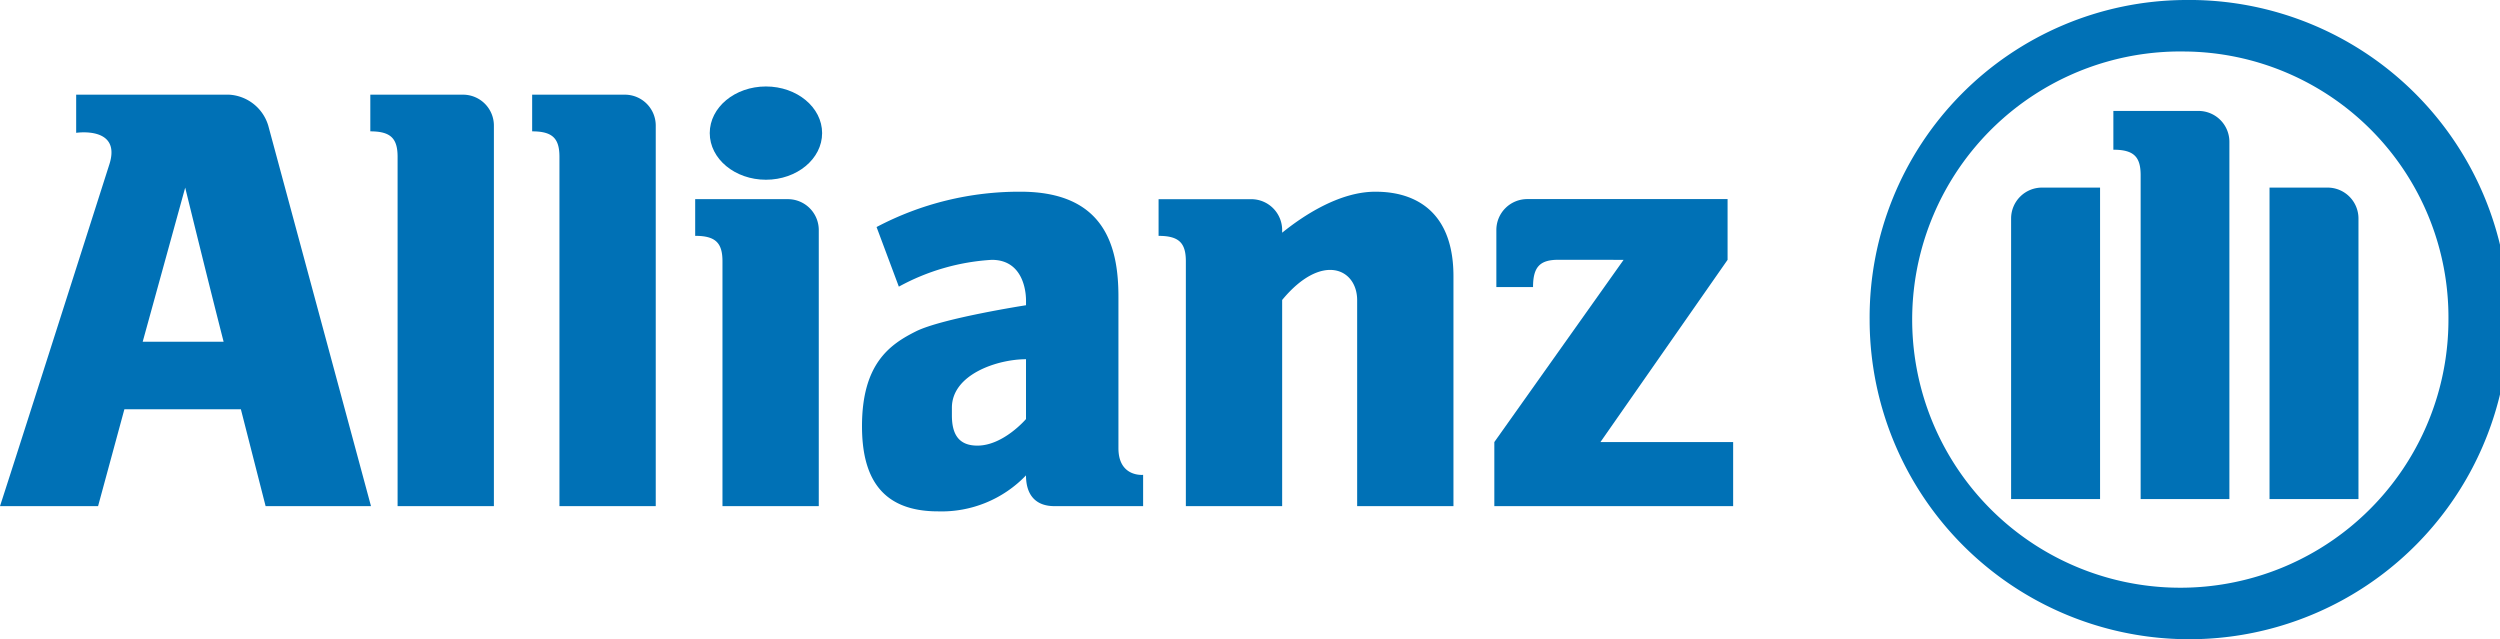 <svg xmlns="http://www.w3.org/2000/svg" width="190" height="48.58"><defs><style>.cls-1,.cls-2{fill:#0071b6}.cls-2{fill-rule:evenodd}</style></defs><g id="Allianz" transform="translate(-1393.556 -3589.369)"><path id="Caminho_107" d="M1559.6 3589.369a24.292 24.292 0 1 1-23.952 24.29 24.123 24.123 0 0 1 23.952-24.29zm0 3.914a20.378 20.378 0 1 0 20.038 20.376 20.209 20.209 0 0 0-20.038-20.376z" class="cls-1" data-name="Caminho 107"/><path id="Caminho_108" d="M1546.4 3605.974a2.349 2.349 0 0 1 2.349-2.348h4.412v23.674h-6.761z" class="cls-2" data-name="Caminho 108"/><path id="Caminho_109" d="M1572.8 3605.974a2.348 2.348 0 0 0-2.348-2.348h-4.412v23.674h6.76z" class="cls-2" data-name="Caminho 109"/><path id="Caminho_110" d="M1554.172 3600.747c1.554 0 2.073.539 2.073 1.936v24.617h6.745v-27.152a2.348 2.348 0 0 0-2.347-2.348h-6.471z" class="cls-2" data-name="Caminho 110"/><path id="Caminho_111" d="M1421.7 3599.352c1.554 0 2.073.539 2.073 1.936v26.547h7.319v-28.923a2.348 2.348 0 0 0-2.348-2.348h-7.044z" class="cls-2" data-name="Caminho 111"/><path id="Caminho_112" d="M1434 3599.352c1.554 0 2.074.539 2.074 1.936v26.547h7.319v-28.923a2.349 2.349 0 0 0-2.349-2.348H1434z" class="cls-2" data-name="Caminho 112"/><path id="Caminho_113" d="M1446.39 3607.293c1.554 0 2.074.539 2.074 1.936v18.606h7.319v-20.982a2.349 2.349 0 0 0-2.349-2.348h-7.044z" class="cls-2" data-name="Caminho 113"/><ellipse id="Elipse_1" cx="4.27" cy="3.544" class="cls-1" data-name="Elipse 1" rx="4.27" ry="3.544" transform="translate(1447.497 3595.941)"/><path id="Caminho_114" d="M1491 3607.055v-.2a2.348 2.348 0 0 0-2.348-2.348h-7.044v2.788c1.554 0 2.073.539 2.073 1.936v18.606H1491v-15.67c3.011-3.644 5.7-2.387 5.7.016v15.654h7.319v-17.471c0-6.254-4.656-6.426-5.945-6.426-2.751-.002-5.524 1.86-7.074 3.115z" class="cls-2" data-name="Caminho 114"/><path id="Caminho_115" d="M1516.95 3609.117l-9.825 13.849v4.869h18.15v-4.869h-10.086l9.663-13.849v-4.617h-15.225a2.348 2.348 0 0 0-2.348 2.348v4.337h2.788c0-1.554.539-2.073 1.936-2.073z" class="cls-2" data-name="Caminho 115"/><path id="Caminho_116" d="M1407.631 3603.628c.685 2.788 1.79 7.292 2.92 11.715h-6.151zm4.231 16.843l1.88 7.364h8.009l-7.809-28.923a3.3 3.3 0 0 0-2.983-2.348h-11.614v2.9s3.455-.526 2.524 2.393c-7.966 24.966-8.313 25.978-8.313 25.978h7.454l2-7.364z" class="cls-2" data-name="Caminho 116"/><path id="Caminho_117" d="M1465.9 3620.94v-.583c0-2.544 3.476-3.687 5.632-3.687v4.547s-1.718 2.019-3.693 2.019c-1.39 0-1.939-.822-1.939-2.296zm-4.031-9.783l-1.694-4.533a23.208 23.208 0 0 1 10.943-2.685c6.438 0 7.439 4.216 7.439 7.978v11.512c0 2.223 1.876 2.029 1.876 2.029v2.377h-6.746c-1.347 0-2.155-.77-2.155-2.338a8.882 8.882 0 0 1-6.682 2.736c-4.445 0-5.782-2.762-5.782-6.474 0-4.747 2.114-6.214 4.1-7.207s8.365-1.985 8.365-1.985v-.372c0-.213 0-3.078-2.6-3.078a16.728 16.728 0 0 0-7.069 2.04z" class="cls-2" data-name="Caminho 117"/></g></svg>